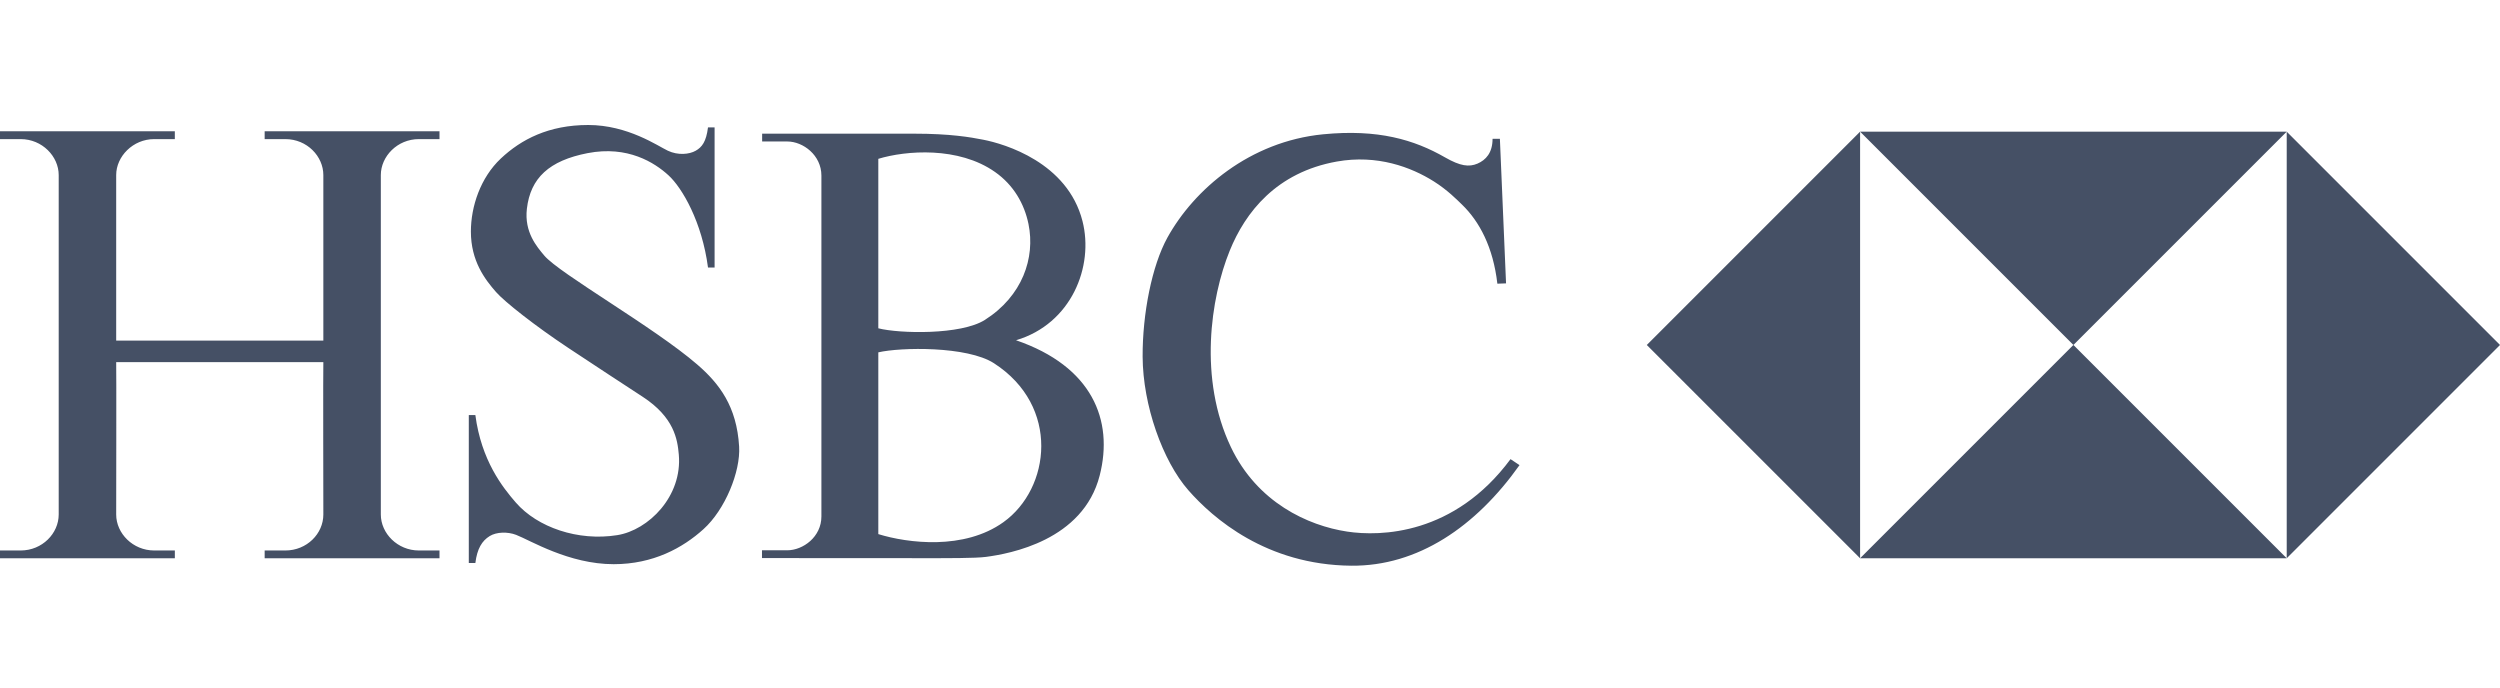 <svg width="160" height="44" xmlns="http://www.w3.org/2000/svg"><g fill="#455065" fill-rule="nonzero"><path d="M20.694 23.177c-.02 0 0 9.752 0 9.752 0 1.227-1.054 2.302-2.434 2.302h-1.322v.497h11.19v-.497h-1.322c-1.36 0-2.433-1.092-2.433-2.302V11.202c0-1.189 1.053-2.299 2.433-2.299h1.322v-.5h-11.19v.5h1.322c1.399 0 2.434 1.11 2.434 2.3v10.594H7.436V11.202c0-1.189 1.072-2.299 2.433-2.299h1.32v-.5H0v.5h1.323c1.379 0 2.434 1.11 2.434 2.3v21.726c0 1.21-1.055 2.302-2.434 2.302H0v.497h11.19v-.497H9.869c-1.361 0-2.433-1.092-2.433-2.302 0 0 .017-9.752 0-9.752h13.258zM47.304 28.578c.097 1.606-.9 4.043-2.28 5.287-1.327 1.2-3.219 2.243-5.747 2.243-2.874 0-5.346-1.533-6.247-1.878-.546-.21-1.26-.187-1.687.077-.498.307-.804.804-.92 1.725h-.42v-9.467h.42c.384 2.913 1.744 4.624 2.588 5.596 1.38 1.59 3.985 2.49 6.495 2.088 1.995-.32 4.177-2.483 3.937-5.164-.085-.967-.297-2.374-2.307-3.688-1.262-.825-3.055-1.995-4.753-3.123-2.144-1.421-4.09-2.96-4.636-3.583-.718-.817-1.61-1.992-1.61-3.871 0-1.61.613-3.448 1.916-4.675C33.356 8.919 35.119 8 37.647 8c2.53 0 4.447 1.34 5.098 1.647.65.306 1.37.234 1.78 0 .404-.23.672-.576.787-1.495h.422v8.968h-.422c-.383-2.914-1.648-5.096-2.53-5.901-.88-.806-2.605-1.917-5.172-1.419-2.464.478-3.663 1.592-3.89 3.563-.173 1.503.642 2.428 1.111 2.99.959 1.148 7.038 4.594 9.792 6.975 1.418 1.225 2.53 2.683 2.681 5.25M56.212 34.183c1.893.585 5.496 1.036 8.007-.764 3.013-2.156 3.648-7.426-.604-10.171-1.712-1.107-5.985-1.03-7.403-.697v11.632zm0-13.172c1.34.344 5.29.437 6.82-.537 2.402-1.524 3.234-3.97 2.792-6.132-.266-1.3-.954-2.499-2.14-3.333-2.337-1.648-5.709-1.38-7.472-.844v10.846zm8.814.765c4.87 1.672 6.259 5.11 5.355 8.652-1.062 4.165-5.758 5.011-7.28 5.213-.688.09-2.443.082-4.177.082-3.096.004-7.012-.006-10.157-.006v-.498h1.61c1.024 0 2.193-.863 2.193-2.165V11.239c0-1.304-1.169-2.184-2.183-2.184h-1.61v-.5h9.715c2.337 0 3.606.225 4.427.385 1.378.267 5.403 1.456 6.36 5.21.742 2.907-.708 6.573-4.253 7.626zM95.993 8.882l.394 9.254-.556.02c-.268-2.339-1.15-3.986-2.261-5.06-.32-.308-.927-.933-1.803-1.485-1.458-.919-3.628-1.732-6.206-1.273-3.87.69-5.864 3.248-6.86 5.71-1.227 3.027-2.003 8.203.078 12.57 1.687 3.545 4.93 5.022 7.433 5.403 2.132.325 6.86.225 10.462-4.636l.575.383c-2.799 3.947-6.515 6.476-10.769 6.437-5.44-.048-8.86-3.047-10.423-4.828-1.648-1.878-2.913-5.441-2.929-8.546-.012-2.76.596-5.83 1.587-7.626 1.706-3.084 5.27-6.15 9.963-6.61 3.516-.344 5.826.345 7.8 1.475.986.566 1.54.63 2.078.403.535-.231.968-.69.968-1.59h.47zM105.395 22.079l13.651 13.65V8.427zM119.048 35.727h27.3l-13.65-13.65z"/><path d="M132.698 22.078l13.65-13.65h-27.3zM146.35 8.428v27.3L160 22.078z"/></g></svg>